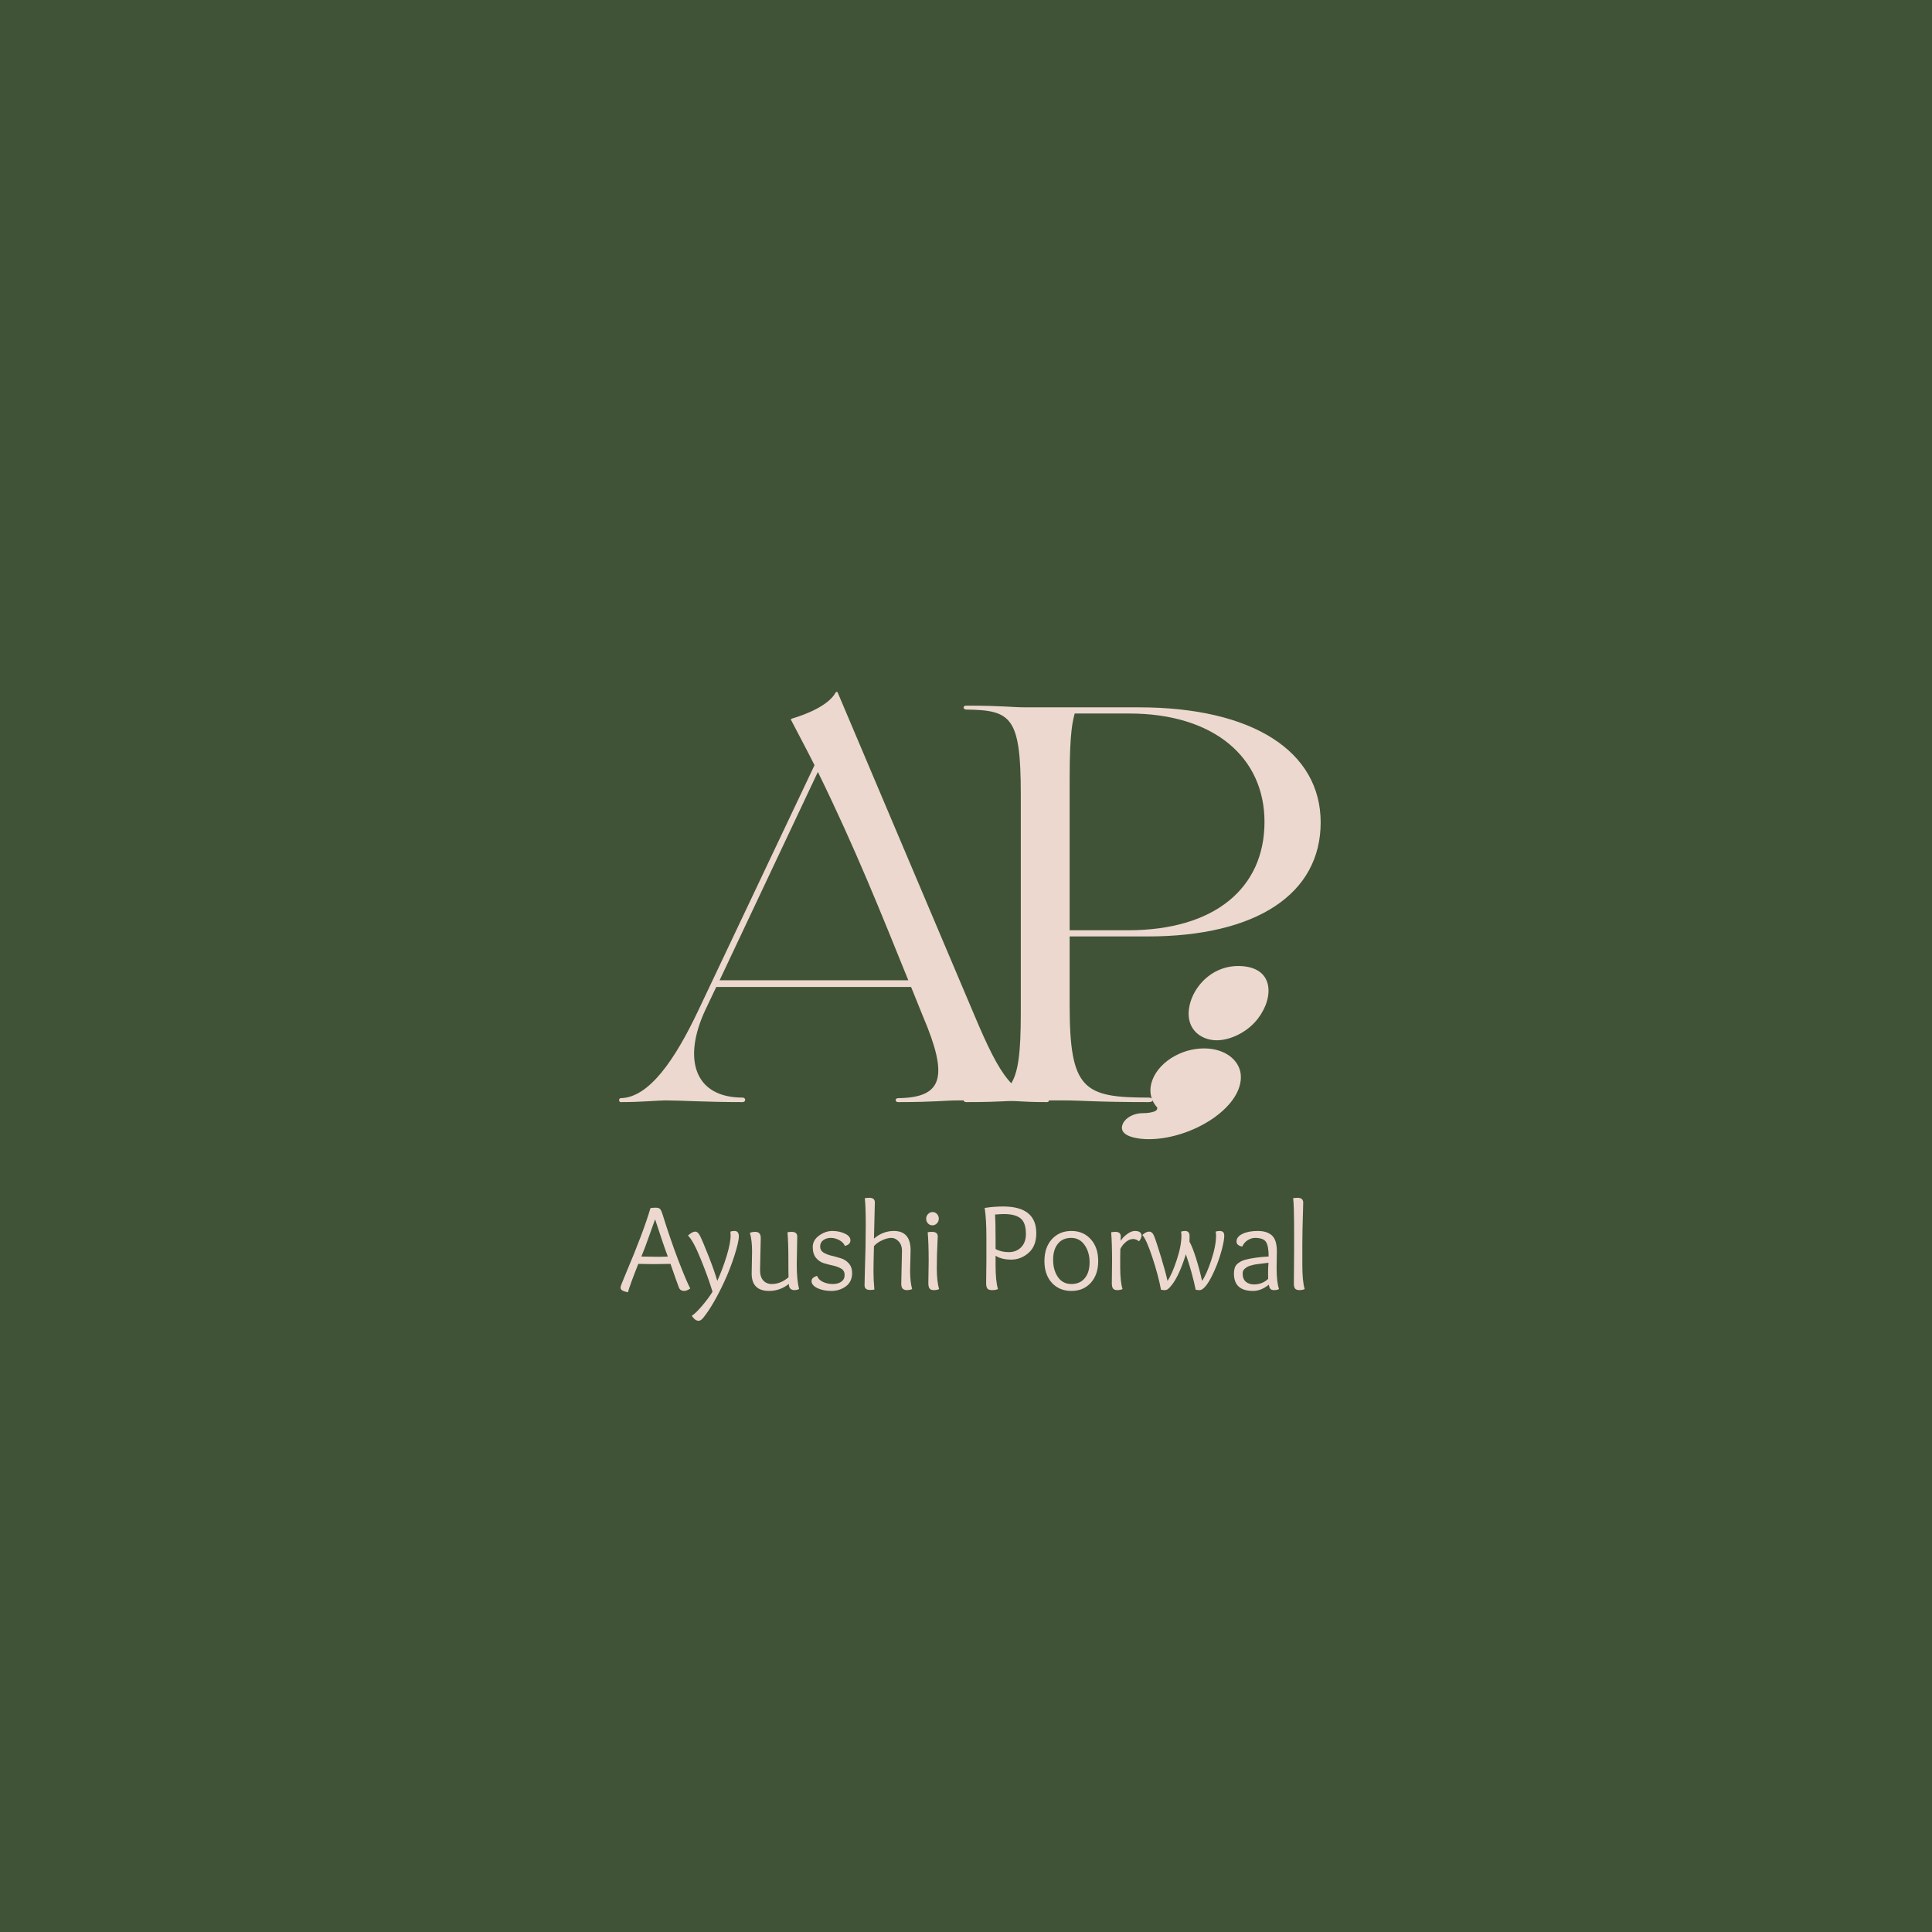 <svg xmlns="http://www.w3.org/2000/svg" xmlns:xlink="http://www.w3.org/1999/xlink" width="500" zoomAndPan="magnify" viewBox="0 0 375 375" height="500" preserveAspectRatio="xMidYMid meet" version="1.0"><defs><g/><clipPath id="c0dd62731f"><path d="M 217.359 187 L 247 187 L 247 221.184 L 217.359 221.184 Z M 217.359 187 " clip-rule="nonzero"/></clipPath><clipPath id="4cedeb2c0c"><path d="M 240.855 209.113 C 240.797 215.172 231.359 220.969 223.281 221.113 C 222.66 221.125 222.102 221.102 221.613 221.051 C 217.398 220.609 217.535 218.965 217.969 218.062 C 218.543 216.871 220.16 216.051 221.84 216.062 C 222.812 216.07 223.562 215.922 224.145 215.699 C 224.555 215.543 224.754 215.113 224.543 214.875 C 223.266 213.438 222.965 211.555 223.668 209.652 C 224.371 207.754 225.992 206.059 228.078 204.934 C 230.051 203.867 232.277 203.383 234.43 203.52 C 238.117 203.762 240.887 206.039 240.855 209.113 Z M 241.281 187.543 C 234.16 186.898 229.777 193.785 230.887 198.188 C 231.5 200.621 233.801 201.918 236.172 201.918 C 238.477 201.918 241.434 200.699 243.516 198.469 C 247.109 194.613 247.82 188.133 241.281 187.543 Z M 241.281 187.543 " clip-rule="nonzero"/></clipPath></defs><rect x="-37.5" width="450" fill="#ffffff" y="-37.5" height="450" fill-opacity="1"/><rect x="-37.5" width="450" fill="#405336" y="-37.5" height="450" fill-opacity="1"/><g fill="#ecd8cf" fill-opacity="1"><g transform="translate(119.62, 213.59)"><g><path d="M 83.602 -0.438 C 77.172 -0.547 74.555 -4.578 69.539 -16.457 L 42.945 -79.242 C 42.836 -79.352 42.617 -79.242 42.617 -79.242 C 41.309 -76.734 37.059 -74.992 34.117 -74.117 C 33.789 -74.008 33.898 -73.898 34.008 -73.684 C 35.531 -70.738 37.059 -67.906 38.477 -65.07 L 15.805 -17.223 C 11.445 -8.066 6.43 -0.547 0.871 -0.438 C 0.438 -0.438 0.438 0.328 0.871 0.328 C 5.121 0.328 7.848 0 9.59 0 C 12.535 0 17.332 0.328 24.523 0.328 C 25.18 0.328 25.18 -0.547 24.523 -0.547 C 15.043 -0.547 12.863 -8.176 17.332 -17.656 L 19.402 -22.016 L 39.02 -22.016 C 46.652 -22.016 50.031 -22.016 57.223 -22.016 L 59.512 -16.352 C 64.527 -4.578 63.438 -0.547 54.715 -0.438 C 54.062 -0.438 54.062 0.328 54.715 0.328 C 61.91 0.328 63.656 0 66.488 0 L 74.883 0 C 76.953 0 78.262 0.328 83.602 0.328 C 84.145 0.328 84.145 -0.438 83.602 -0.438 Z M 39.02 -23.324 L 20.055 -23.324 L 39.129 -63.762 C 46.434 -48.832 51.336 -36.516 56.68 -23.324 Z M 39.02 -23.324 "/></g></g></g><g fill="#ecd8cf" fill-opacity="1"><g transform="translate(183.747, 213.59)"><g><path d="M 39.02 -31.828 C 60.168 -31.828 72.594 -40.109 72.594 -53.953 C 72.594 -67.688 59.512 -76.297 37.277 -76.297 L 15.367 -76.297 C 12.535 -76.297 11.008 -76.625 3.816 -76.625 C 3.051 -76.625 3.16 -75.863 3.816 -75.863 C 12.535 -75.754 14.387 -74.445 14.387 -59.402 L 14.387 -16.895 C 14.387 -1.852 12.535 -0.547 3.816 -0.438 C 3.16 -0.438 3.051 0.328 3.816 0.328 C 11.008 0.328 12.535 0 15.367 0 L 22.562 0 C 26.594 0 28.773 0.328 39.238 0.328 C 40.328 0.328 40.219 -0.547 39.238 -0.547 C 26.594 -0.547 23.871 -2.07 23.871 -18.531 L 23.871 -31.828 Z M 24.852 -75.098 L 35.426 -75.098 C 51.992 -75.098 61.691 -66.488 61.691 -54.062 C 61.691 -41.199 51.992 -33.027 35.207 -33.027 L 23.871 -33.027 L 23.871 -62.566 C 23.871 -71.828 24.523 -73.793 24.852 -75.098 Z M 24.852 -75.098 "/></g></g></g><g clip-path="url(#c0dd62731f)"><g clip-path="url(#4cedeb2c0c)"><path fill="#ecd8cf" d="M 217.762 187.5 L 246.219 187.5 L 246.219 221.117 L 217.762 221.117 Z M 217.762 187.5 " fill-opacity="1" fill-rule="nonzero"/></g></g><g fill="#ecd8cf" fill-opacity="1"><g transform="translate(120.316, 250.335)"><g><path d="M 9.312 -6.438 C 8.77 -7.852 7.945 -10.258 6.844 -13.656 C 6.695 -13.289 6.328 -12.266 5.734 -10.578 C 5.148 -8.898 4.629 -7.52 4.172 -6.438 C 5.422 -6.406 6.473 -6.391 7.328 -6.391 C 8.172 -6.391 8.832 -6.406 9.312 -6.438 Z M 9.828 -5.016 C 8.023 -4.984 6.93 -4.969 6.547 -4.969 C 6.172 -4.969 5.18 -4.984 3.578 -5.016 C 2.504 -2.316 1.832 -0.477 1.562 0.5 C 1.039 0.395 0.672 0.27 0.453 0.125 C 0.234 -0.02 0.125 -0.203 0.125 -0.422 C 0.125 -0.629 0.469 -1.535 1.156 -3.141 C 3.457 -8.566 5.051 -12.801 5.938 -15.844 C 6.238 -15.895 6.582 -15.922 6.969 -15.922 C 7.344 -15.922 7.609 -15.848 7.766 -15.703 C 7.93 -15.566 8.102 -15.211 8.281 -14.641 C 9.289 -11.398 10.301 -8.453 11.312 -5.797 C 12.332 -3.148 13.113 -1.297 13.656 -0.234 C 13.207 0.078 12.82 0.234 12.5 0.234 C 11.988 0.234 11.645 0.02 11.469 -0.406 C 11.164 -1.188 10.617 -2.723 9.828 -5.016 Z M 9.828 -5.016 "/></g></g><g transform="translate(133.535, 250.335)"><g><path d="M 9.031 -11.406 C 9.594 -11.406 9.875 -11.055 9.875 -10.359 C 9.875 -9.66 9.586 -8.41 9.016 -6.609 C 8.441 -4.816 7.766 -3.086 6.984 -1.422 C 5.578 1.578 4.25 3.852 3 5.406 C 2.676 5.82 2.363 6.031 2.062 6.031 C 1.613 6.031 1.172 5.707 0.734 5.062 C 1.223 4.758 1.867 4.141 2.672 3.203 C 3.473 2.273 4.172 1.336 4.766 0.391 C 4.203 -1.473 3.438 -3.594 2.469 -5.969 C 1.508 -8.344 0.688 -9.859 0 -10.516 C 0.562 -11.023 1.023 -11.281 1.391 -11.281 C 1.742 -11.281 2.051 -11.023 2.312 -10.516 C 2.695 -9.742 3.266 -8.398 4.016 -6.484 C 4.766 -4.578 5.32 -2.988 5.688 -1.719 C 6.375 -3.219 6.977 -4.82 7.5 -6.531 C 8.02 -8.238 8.281 -9.586 8.281 -10.578 C 8.281 -10.66 8.266 -10.895 8.234 -11.281 C 8.473 -11.363 8.738 -11.406 9.031 -11.406 Z M 9.031 -11.406 "/></g></g><g transform="translate(144.117, 250.335)"><g><path d="M 10.625 -10.328 L 10.531 -4.875 C 10.531 -2.844 10.688 -1.258 11 -0.125 C 10.676 0.008 10.379 0.078 10.109 0.078 C 9.367 0.078 9 -0.32 9 -1.125 C 7.852 -0.219 6.582 0.234 5.188 0.234 C 2.914 0.234 1.781 -0.891 1.781 -3.141 L 1.859 -7.422 C 1.859 -8.867 1.719 -10.078 1.438 -11.047 C 1.758 -11.172 2.102 -11.234 2.469 -11.234 C 2.82 -11.234 3.086 -11.141 3.266 -10.953 C 3.453 -10.766 3.547 -10.453 3.547 -10.016 L 3.406 -3.797 C 3.406 -2.93 3.613 -2.266 4.031 -1.797 C 4.457 -1.336 5.008 -1.109 5.688 -1.109 C 6.844 -1.109 7.926 -1.547 8.938 -2.422 C 8.914 -3.109 8.906 -4.391 8.906 -6.266 C 8.906 -8.141 8.848 -9.77 8.734 -11.156 C 8.992 -11.207 9.266 -11.234 9.547 -11.234 C 10.266 -11.234 10.625 -10.93 10.625 -10.328 Z M 10.625 -10.328 "/></g></g><g transform="translate(156.551, 250.335)"><g><path d="M 7.438 -8.5 C 7.258 -8.957 6.898 -9.332 6.359 -9.625 C 5.816 -9.914 5.266 -10.062 4.703 -10.062 C 4.129 -10.062 3.641 -9.91 3.234 -9.609 C 2.836 -9.316 2.641 -8.914 2.641 -8.406 C 2.641 -7.883 2.852 -7.488 3.281 -7.219 C 3.707 -6.957 4.223 -6.754 4.828 -6.609 C 5.43 -6.461 6.035 -6.297 6.641 -6.109 C 7.254 -5.93 7.773 -5.598 8.203 -5.109 C 8.629 -4.629 8.844 -4.004 8.844 -3.234 C 8.844 -2.098 8.43 -1.234 7.609 -0.641 C 6.797 -0.055 5.863 0.234 4.812 0.234 C 3.758 0.234 2.852 0.051 2.094 -0.312 C 1.344 -0.688 0.969 -1.141 0.969 -1.672 C 0.969 -2.141 1.328 -2.477 2.047 -2.688 C 2.223 -2.176 2.602 -1.785 3.188 -1.516 C 3.77 -1.242 4.406 -1.109 5.094 -1.109 C 5.781 -1.109 6.332 -1.258 6.75 -1.562 C 7.176 -1.863 7.391 -2.297 7.391 -2.859 C 7.391 -3.41 7.176 -3.816 6.75 -4.078 C 6.332 -4.336 5.816 -4.535 5.203 -4.672 C 4.598 -4.805 3.988 -4.961 3.375 -5.141 C 2.77 -5.328 2.254 -5.676 1.828 -6.188 C 1.41 -6.707 1.203 -7.41 1.203 -8.297 C 1.203 -9.18 1.613 -9.922 2.438 -10.516 C 3.258 -11.109 4.117 -11.406 5.016 -11.406 C 5.91 -11.406 6.719 -11.234 7.438 -10.891 C 8.156 -10.555 8.516 -10.125 8.516 -9.594 C 8.516 -9.039 8.156 -8.676 7.438 -8.5 Z M 7.438 -8.5 "/></g></g><g transform="translate(166.371, 250.335)"><g><path d="M 8.562 -1.156 L 8.703 -7.609 C 8.703 -8.328 8.488 -8.914 8.062 -9.375 C 7.633 -9.832 7.16 -10.062 6.641 -10.062 C 6.117 -10.062 5.531 -9.91 4.875 -9.609 C 4.219 -9.316 3.68 -8.938 3.266 -8.469 C 3.203 -6.195 3.172 -4.539 3.172 -3.5 C 3.172 -2.469 3.227 -1.312 3.344 -0.031 C 3.082 0.02 2.805 0.047 2.516 0.047 C 1.797 0.047 1.438 -0.258 1.438 -0.875 C 1.438 -1 1.453 -1.703 1.484 -2.984 C 1.609 -6.785 1.672 -9.945 1.672 -12.469 C 1.672 -14.988 1.609 -16.754 1.484 -17.766 C 1.742 -17.816 2.035 -17.844 2.359 -17.844 C 3.078 -17.844 3.438 -17.547 3.438 -16.953 C 3.438 -16.367 3.379 -14.023 3.266 -9.922 C 4.422 -10.91 5.707 -11.406 7.125 -11.406 C 9.289 -11.406 10.375 -10.156 10.375 -7.656 L 10.281 -3.734 C 10.281 -2.266 10.41 -1.062 10.672 -0.125 C 10.359 0.008 10.02 0.078 9.656 0.078 C 9.301 0.078 9.031 -0.016 8.844 -0.203 C 8.656 -0.391 8.562 -0.707 8.562 -1.156 Z M 8.562 -1.156 "/></g></g><g transform="translate(178.488, 250.335)"><g><path d="M 1.703 -1.297 L 1.766 -5.547 C 1.766 -7.836 1.703 -9.707 1.578 -11.156 C 1.836 -11.207 2.113 -11.234 2.406 -11.234 C 3.156 -11.234 3.531 -10.93 3.531 -10.328 C 3.531 -10.242 3.516 -9.922 3.484 -9.359 C 3.391 -7.648 3.344 -5.938 3.344 -4.219 C 3.344 -2.488 3.492 -1.125 3.797 -0.125 C 3.504 0.008 3.164 0.078 2.781 0.078 C 2.383 0.078 2.102 -0.023 1.938 -0.234 C 1.781 -0.441 1.703 -0.797 1.703 -1.297 Z M 3.734 -13.797 C 3.734 -13.43 3.609 -13.125 3.359 -12.875 C 3.109 -12.625 2.816 -12.5 2.484 -12.5 C 2.16 -12.5 1.879 -12.617 1.641 -12.859 C 1.398 -13.098 1.281 -13.406 1.281 -13.781 C 1.281 -14.145 1.406 -14.453 1.656 -14.703 C 1.914 -14.953 2.207 -15.078 2.531 -15.078 C 2.863 -15.078 3.145 -14.953 3.375 -14.703 C 3.613 -14.453 3.734 -14.148 3.734 -13.797 Z M 3.734 -13.797 "/></g></g><g transform="translate(183.598, 250.335)"><g/></g><g transform="translate(189.551, 250.335)"><g><path d="M 3.688 -7.906 C 4.406 -7.5 5.258 -7.297 6.25 -7.297 C 7.227 -7.297 8.023 -7.609 8.641 -8.234 C 9.266 -8.867 9.578 -9.727 9.578 -10.812 C 9.578 -12.281 9.234 -13.289 8.547 -13.844 C 7.859 -14.406 6.785 -14.688 5.328 -14.688 C 4.91 -14.688 4.332 -14.656 3.594 -14.594 C 3.656 -13.664 3.688 -12.031 3.688 -9.688 Z M 1.859 -1.297 L 1.906 -5.547 L 1.906 -10.344 C 1.906 -12.551 1.797 -14.395 1.578 -15.875 C 2.766 -16.062 3.957 -16.156 5.156 -16.156 C 9.445 -16.156 11.594 -14.426 11.594 -10.969 C 11.594 -9.301 11.094 -8.031 10.094 -7.156 C 9.094 -6.281 7.973 -5.844 6.734 -5.844 C 5.492 -5.844 4.477 -6.094 3.688 -6.594 L 3.688 -4.875 C 3.688 -2.707 3.844 -1.125 4.156 -0.125 C 3.863 0.008 3.488 0.078 3.031 0.078 C 2.562 0.078 2.25 -0.023 2.094 -0.234 C 1.938 -0.441 1.859 -0.797 1.859 -1.297 Z M 1.859 -1.297 "/></g></g><g transform="translate(201.645, 250.335)"><g><path d="M 11.516 -5.562 C 11.516 -3.812 11.035 -2.406 10.078 -1.344 C 9.117 -0.289 7.863 0.234 6.312 0.234 C 4.75 0.234 3.484 -0.289 2.516 -1.344 C 1.555 -2.406 1.078 -3.812 1.078 -5.562 C 1.078 -7.32 1.555 -8.734 2.516 -9.797 C 3.484 -10.867 4.75 -11.406 6.312 -11.406 C 7.863 -11.406 9.117 -10.867 10.078 -9.797 C 11.035 -8.734 11.516 -7.32 11.516 -5.562 Z M 6.312 -1.109 C 7.414 -1.109 8.281 -1.484 8.906 -2.234 C 9.531 -2.984 9.844 -4.016 9.844 -5.328 C 9.844 -6.641 9.52 -7.754 8.875 -8.672 C 8.238 -9.598 7.367 -10.062 6.266 -10.062 C 5.16 -10.062 4.301 -9.68 3.688 -8.922 C 3.07 -8.16 2.766 -7.125 2.766 -5.812 C 2.766 -4.5 3.07 -3.383 3.688 -2.469 C 4.312 -1.562 5.188 -1.109 6.312 -1.109 Z M 6.312 -1.109 "/></g></g><g transform="translate(214.242, 250.335)"><g><path d="M 1.562 -1.297 L 1.609 -5.547 C 1.609 -7.836 1.551 -9.707 1.438 -11.156 C 1.695 -11.207 1.973 -11.234 2.266 -11.234 C 2.953 -11.234 3.297 -10.93 3.297 -10.328 C 3.297 -10.297 3.289 -10.188 3.281 -10 C 3.27 -9.812 3.266 -9.641 3.266 -9.484 C 3.578 -9.973 4.004 -10.414 4.547 -10.812 C 5.086 -11.207 5.582 -11.406 6.031 -11.406 C 6.895 -11.406 7.328 -11.094 7.328 -10.469 C 7.328 -10.164 7.164 -9.805 6.844 -9.391 C 6.488 -9.691 6.098 -9.844 5.672 -9.844 C 5.234 -9.844 4.789 -9.664 4.344 -9.312 C 3.895 -8.969 3.52 -8.504 3.219 -7.922 C 3.195 -7.379 3.188 -6.195 3.188 -4.375 C 3.188 -2.539 3.336 -1.125 3.641 -0.125 C 3.359 0.008 3.02 0.078 2.625 0.078 C 2.238 0.078 1.961 -0.023 1.797 -0.234 C 1.641 -0.441 1.562 -0.797 1.562 -1.297 Z M 1.562 -1.297 "/></g></g><g transform="translate(221.801, 250.335)"><g><path d="M 14.938 -11.406 C 15.531 -11.406 15.828 -11.109 15.828 -10.516 C 15.828 -9.922 15.688 -9.078 15.406 -7.984 C 15.125 -6.898 14.781 -5.832 14.375 -4.781 C 13.352 -2.25 12.43 -0.695 11.609 -0.125 C 11.422 0.008 11.211 0.078 10.984 0.078 C 10.742 0.078 10.508 0.051 10.281 0 C 9.852 -2.113 9.219 -4.406 8.375 -6.875 C 7.5 -4.082 6.578 -2.082 5.609 -0.875 C 5.305 -0.5 5.062 -0.242 4.875 -0.109 C 4.695 0.016 4.492 0.078 4.266 0.078 C 4.035 0.078 3.797 0.051 3.547 0 C 3.203 -1.844 2.645 -3.93 1.875 -6.266 C 1.102 -8.609 0.453 -10.062 -0.078 -10.625 C 0.398 -11.062 0.844 -11.281 1.25 -11.281 C 1.656 -11.281 1.973 -11 2.203 -10.438 C 2.492 -9.719 2.926 -8.41 3.5 -6.516 C 4.082 -4.629 4.52 -3.031 4.812 -1.719 C 5.395 -2.57 5.988 -3.914 6.594 -5.75 C 7.207 -7.594 7.516 -9.18 7.516 -10.516 C 7.516 -10.785 7.488 -11.039 7.438 -11.281 C 7.688 -11.363 7.941 -11.406 8.203 -11.406 C 8.797 -11.406 9.094 -11.082 9.094 -10.438 C 9.094 -9.801 9.086 -9.426 9.078 -9.312 C 9.441 -8.707 9.863 -7.645 10.344 -6.125 C 10.82 -4.602 11.211 -3.133 11.516 -1.719 C 12.109 -2.57 12.707 -3.914 13.312 -5.75 C 13.926 -7.594 14.234 -9.18 14.234 -10.516 C 14.234 -10.785 14.207 -11.039 14.156 -11.281 C 14.395 -11.363 14.656 -11.406 14.938 -11.406 Z M 14.938 -11.406 "/></g></g><g transform="translate(238.43, 250.335)"><g><path d="M 9.406 -7.484 L 9.359 -4.25 C 9.359 -2.406 9.516 -1.031 9.828 -0.125 C 9.566 0.008 9.254 0.078 8.891 0.078 C 8.535 0.078 8.285 -0.004 8.141 -0.172 C 7.992 -0.348 7.898 -0.617 7.859 -0.984 C 6.859 -0.172 5.832 0.234 4.781 0.234 C 2.312 0.234 1.078 -0.891 1.078 -3.141 C 1.078 -3.961 1.27 -4.562 1.656 -4.938 C 2.039 -5.32 2.566 -5.613 3.234 -5.812 C 4.441 -6.133 5.969 -6.348 7.812 -6.453 C 7.812 -7.816 7.641 -8.758 7.297 -9.281 C 6.961 -9.801 6.25 -10.062 5.156 -10.062 C 4.707 -10.062 4.242 -9.914 3.766 -9.625 C 3.285 -9.332 2.926 -8.914 2.688 -8.375 C 1.945 -8.52 1.578 -8.844 1.578 -9.344 C 1.578 -9.969 1.961 -10.469 2.734 -10.844 C 3.504 -11.219 4.492 -11.406 5.703 -11.406 C 6.891 -11.406 7.801 -11.117 8.438 -10.547 C 9.082 -9.973 9.406 -8.953 9.406 -7.484 Z M 7.781 -5.234 C 7.312 -5.18 6.961 -5.141 6.734 -5.109 C 6.504 -5.078 6.191 -5.035 5.797 -4.984 C 5.398 -4.941 5.102 -4.895 4.906 -4.844 C 4.719 -4.801 4.484 -4.738 4.203 -4.656 C 3.93 -4.57 3.727 -4.484 3.594 -4.391 C 3.457 -4.297 3.316 -4.191 3.172 -4.078 C 2.898 -3.848 2.766 -3.535 2.766 -3.141 C 2.766 -2.422 2.973 -1.891 3.391 -1.547 C 3.805 -1.203 4.332 -1.031 4.969 -1.031 C 6.051 -1.031 6.969 -1.391 7.719 -2.109 C 7.707 -2.336 7.703 -2.75 7.703 -3.344 C 7.703 -3.926 7.727 -4.555 7.781 -5.234 Z M 7.781 -5.234 "/></g></g><g transform="translate(249.562, 250.335)"><g><path d="M 1.578 -1.172 L 1.625 -8.047 L 1.625 -10.828 C 1.625 -14.598 1.562 -16.91 1.438 -17.766 C 1.695 -17.816 1.977 -17.844 2.281 -17.844 C 3.02 -17.844 3.391 -17.535 3.391 -16.922 C 3.391 -16.859 3.379 -16.43 3.359 -15.641 C 3.266 -12.734 3.219 -10.383 3.219 -8.594 L 3.219 -4.859 C 3.219 -2.723 3.367 -1.145 3.672 -0.125 C 3.379 0.008 3.039 0.078 2.656 0.078 C 2.281 0.078 2.004 -0.016 1.828 -0.203 C 1.66 -0.398 1.578 -0.723 1.578 -1.172 Z M 1.578 -1.172 "/></g></g></g></svg>